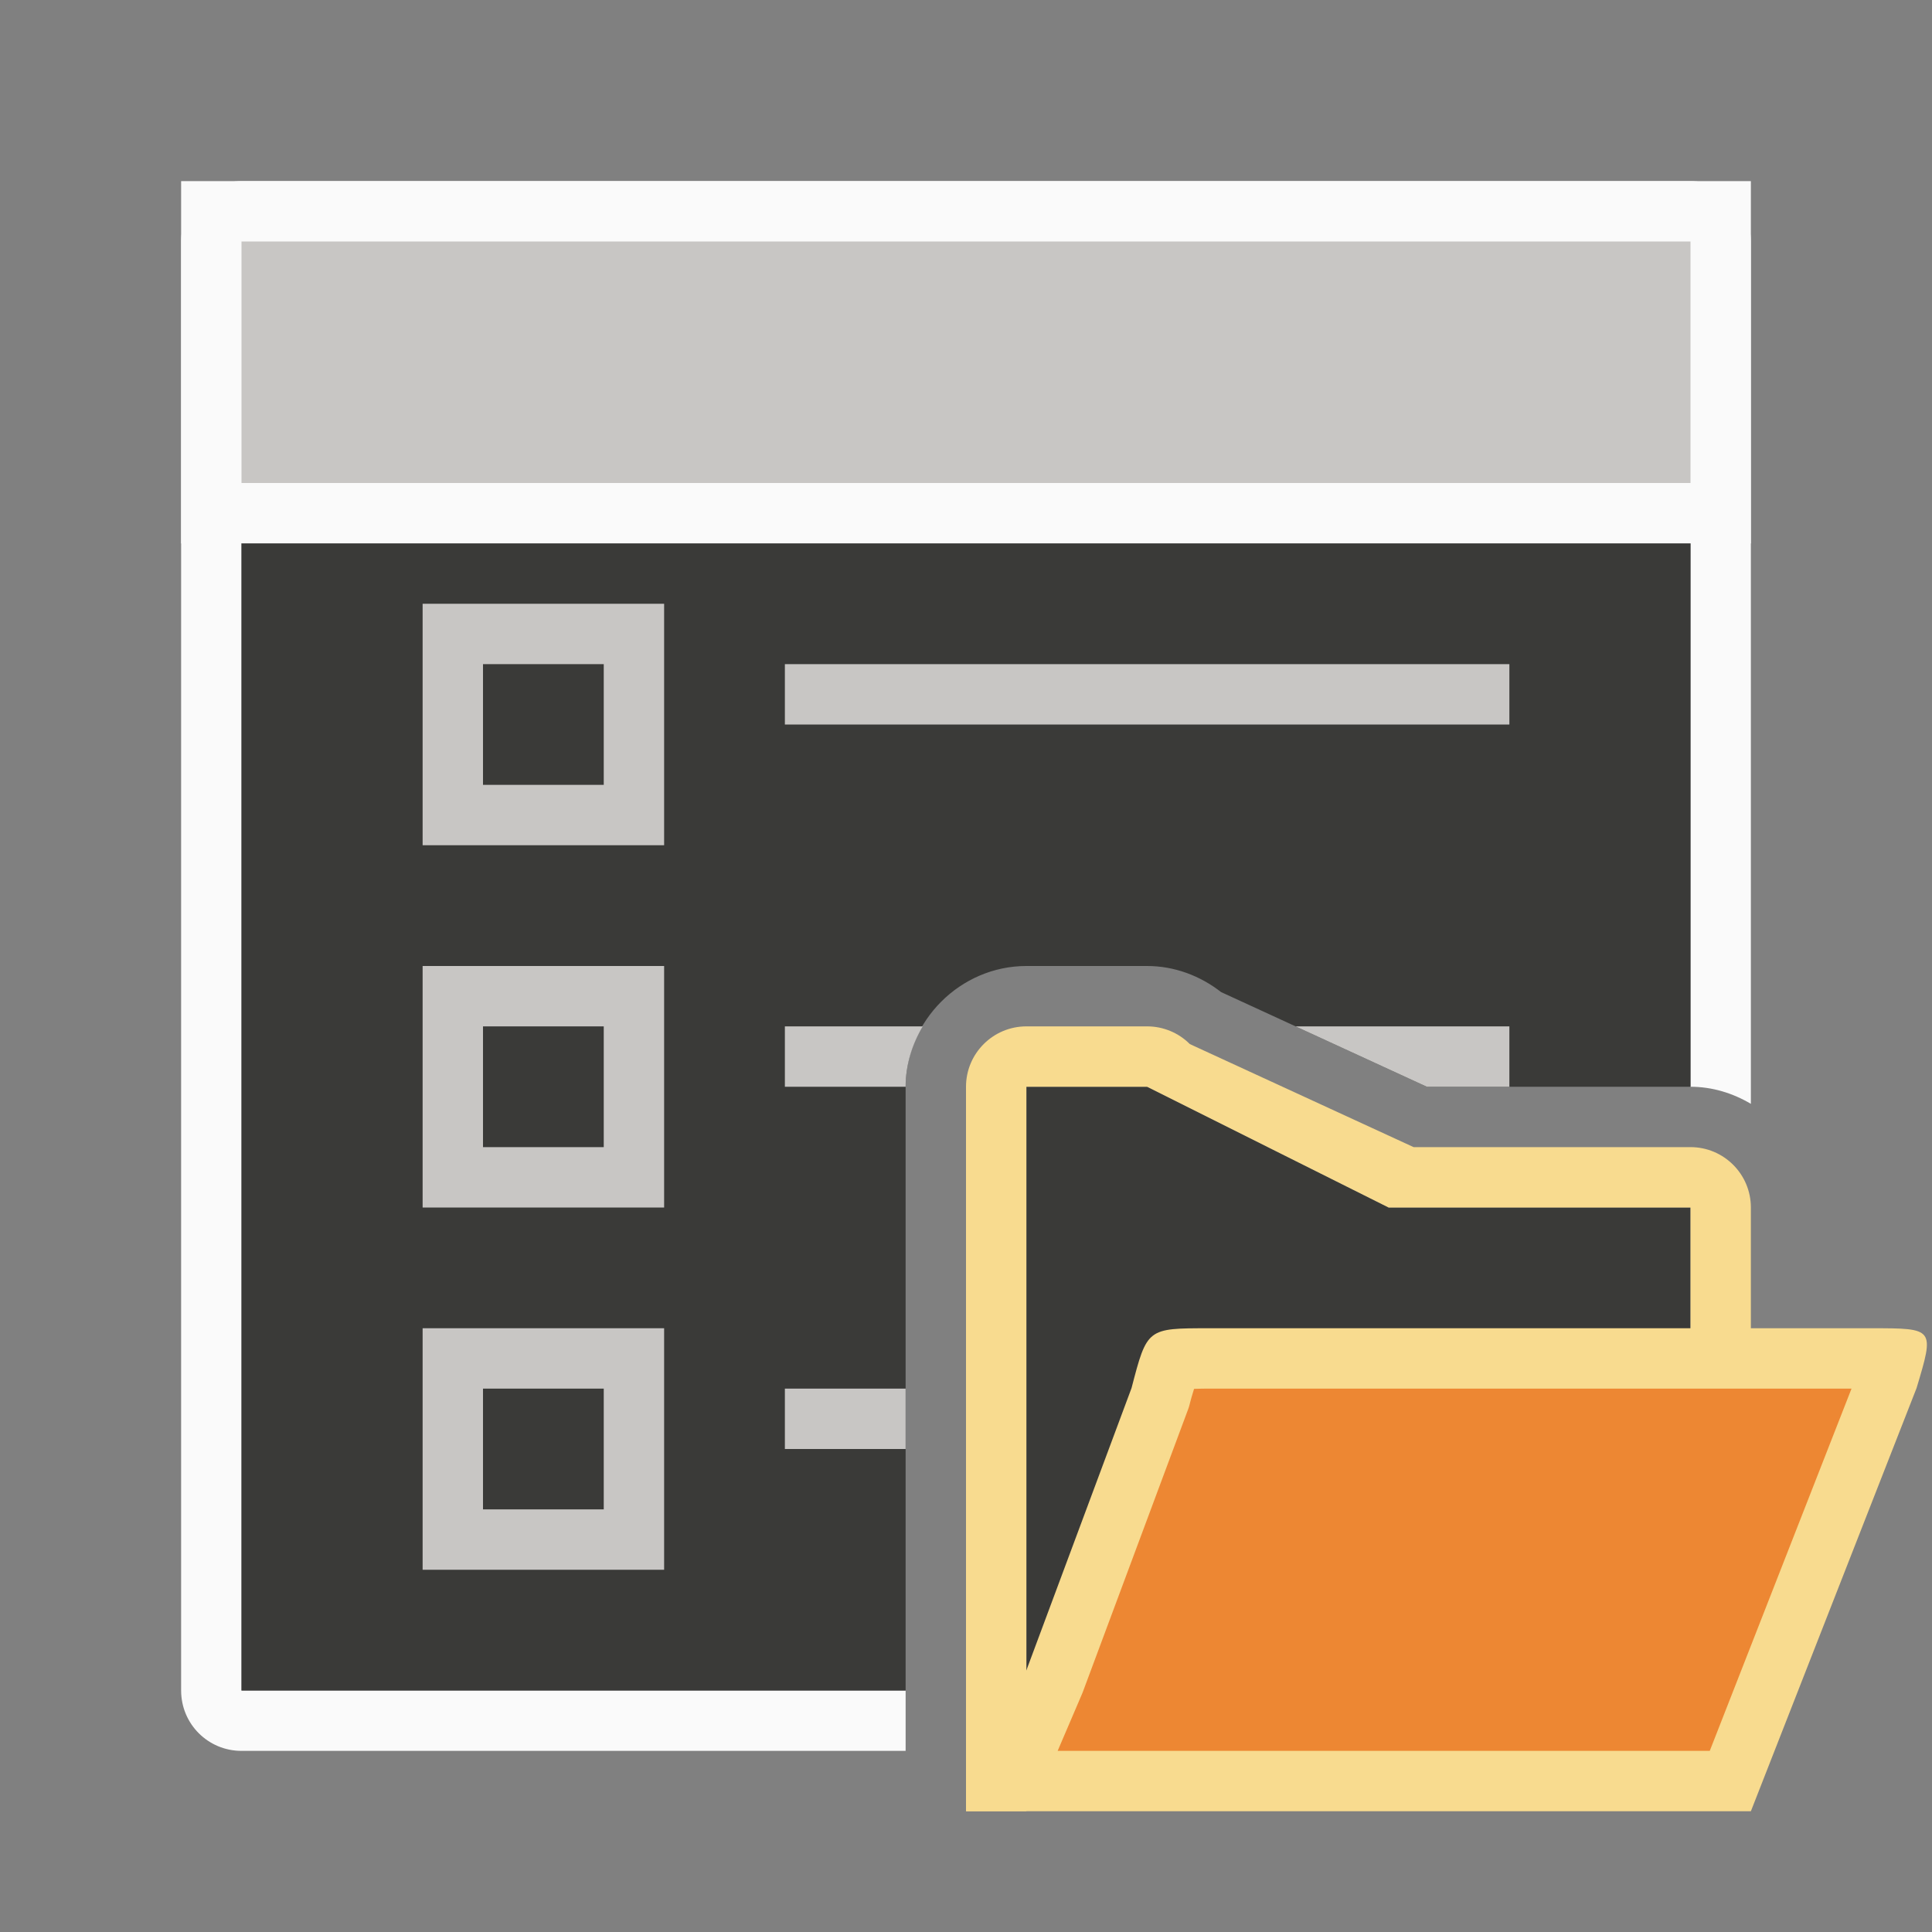 <svg viewBox="0 0 32 32" xmlns="http://www.w3.org/2000/svg"><rect x="0" y="0" width="32" height="32" fill="#808080" stroke="none"/><path d="m4 3c-.554 0-1 .446-1 1v12 12c0 .554.446 1 1 1h11v-1h-11v-12-9h24v9 2c.364 0.0.704.108 1 .283v-2.283-12c0-.554-.446-1-1-1z" fill="#fafafa"/><path d="m4 7v21h11v-10c0-1.093.907-2 2-2h2c.448 0.0.875.159 1.225.432l3.408 1.568h4.367v-11z" fill="#3a3a38"/><path d="m7 10v4h4v-4zm1 1h2v2h-2zm5 0v1h12v-1zm-6 5v4h4v-4zm1 1h2v2h-2zm5 0v1h2c0-.364.108-.704.283-1zm8.459 0 2.174 1h1.367v-1zm-14.459 5v4h4v-4zm1 1h2v2h-2zm5 0v1h2v-1z" fill="#c8c6c4"/><path d="m3 3h26v6h-26z" fill="#fafafa"/><path d="m4 4h24v4h-24z" fill="#c8c6c4" stroke-width=".784"/><g fill-rule="evenodd" transform="translate(16 16)"><path d="m3 2 4 2 5-0v8h-11v-10z" fill="#3a3a38"/><path d="m0 14h1 12l2.744-7.008c.298-.993.298-.992-.744-.992h-1-1-8.979c-1.021 0-1.021-.001-1.279.99l-1.742 4.676z" fill="#f8db8f"/><path d="m3 1c.265 0.0.52.105.707.293l3.707 1.707h4.586c.552 0.0 1.0.448 1 1v7h-1v-.334-5.666-1h-5l-4-2h-2v12h-1v-12c0-.552.448-1 1-1z" fill="#f8db8f"/><path d="m4.021 7c-.127 0-.161.002-.244.004-.023.081-.036.113-.068.238a1 1 0 0 1 -.029.098l-1.742 4.676a1 1 0 0 1 -.018.045l-.402.939h10.801l2.348-6h-.666-1z" fill="#ed8733"/></g></svg>